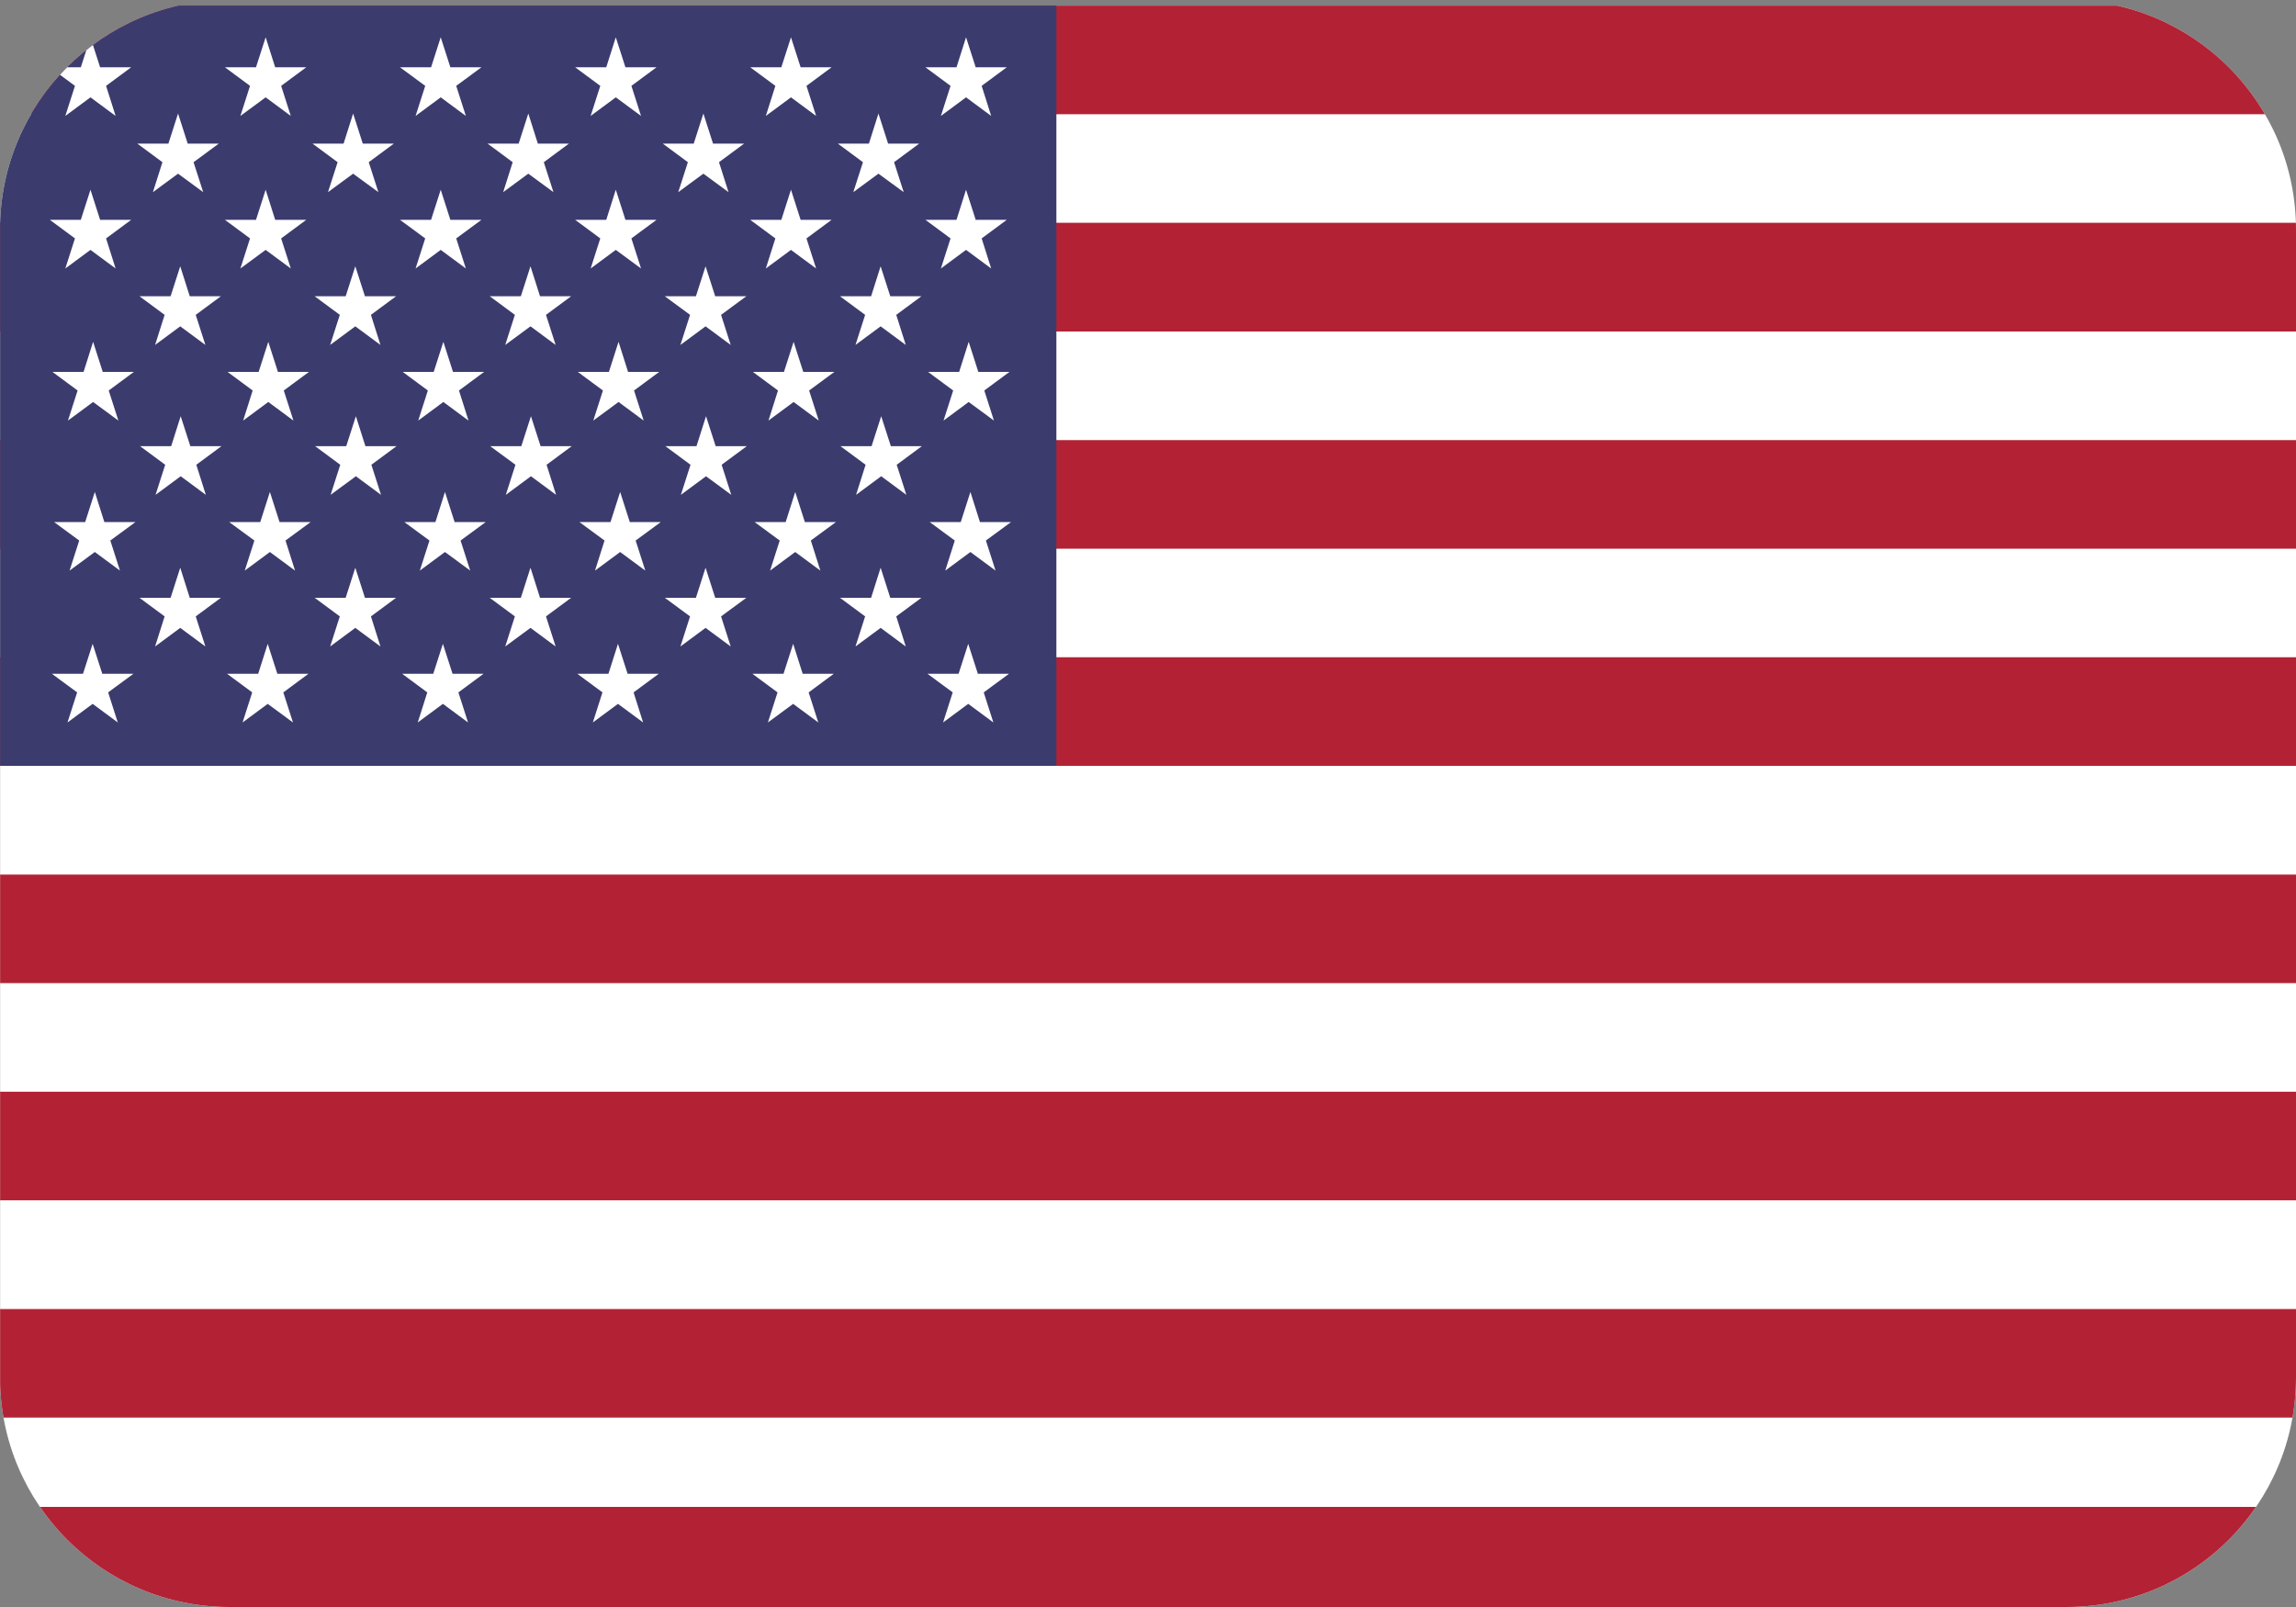 <svg width="20" height="14" viewBox="0 0 20 14" fill="none" xmlns="http://www.w3.org/2000/svg">
<rect x="0" y="0" width="20" height="14" fill="#808080" stroke="none"/>
<g clip-path="url(#clip0_3207_1441)">
<path d="M0.001 0.049H23.003V14.049H0.001V0.049Z" fill="white"/>
<path d="M0.001 0.049H23.003V0.995H0.001V0.049ZM0.001 1.941H23.003V2.888H0.001V1.941ZM0.001 3.834H23.003V4.78H0.001V3.834ZM0.001 5.726H23.003V6.672H0.001V5.726ZM0.001 7.619H23.003V8.565H0.001V7.619ZM0.001 9.511H23.003V10.457H0.001V9.511ZM0.001 11.404H23.003V12.35H0.001V11.404Z" fill="#B22234"/>
<path d="M0.033 13.128H23.035V14.075H0.033V13.128ZM0.033 15.021H23.035V15.967H0.033V15.021ZM0.033 16.913H23.035V17.86H0.033V16.913ZM0.033 18.806H23.035V19.752H0.033V18.806ZM0.033 20.698H23.035V21.645H0.033V20.698ZM0.033 22.591H23.035V23.537H0.033V22.591ZM0.033 24.483H23.035V25.429H0.033V24.483Z" fill="#B22234"/>
<path d="M0.001 0.049H9.202V6.672H0.001V0.049Z" fill="#3C3B6E"/>
<path d="M0.434 0.586L0.653 0.748L0.569 1.01L0.788 0.848L1.007 1.01L0.924 0.748L1.143 0.586H0.872L0.788 0.325L0.704 0.586H0.434ZM1.959 0.586L2.178 0.748L2.094 1.01L2.314 0.848L2.533 1.01L2.449 0.748L2.668 0.586H2.397L2.314 0.325L2.23 0.586H1.959ZM3.484 0.586L3.704 0.748L3.62 1.01L3.839 0.848L4.058 1.01L3.974 0.748L4.194 0.586H3.923L3.839 0.325L3.755 0.586H3.484ZM5.01 0.586L5.229 0.748L5.145 1.01L5.364 0.848L5.584 1.01L5.5 0.748L5.719 0.586H5.448L5.364 0.325L5.281 0.586H5.01ZM6.535 0.586L6.754 0.748L6.671 1.01L6.89 0.848L7.109 1.01L7.025 0.748L7.244 0.586H6.974L6.89 0.325L6.806 0.586H6.535ZM8.061 0.586L8.28 0.748L8.196 1.01L8.415 0.848L8.634 1.01L8.551 0.748L8.77 0.586H8.499L8.415 0.325L8.332 0.586H8.061ZM1.196 1.251L1.415 1.413L1.332 1.674L1.551 1.513L1.77 1.674L1.686 1.413L1.906 1.251H1.635L1.551 0.989L1.467 1.251H1.196ZM2.722 1.251L2.941 1.413L2.857 1.674L3.076 1.513L3.296 1.674L3.212 1.413L3.431 1.251H3.16L3.076 0.989L2.993 1.251H2.722ZM4.247 1.251L4.466 1.413L4.383 1.674L4.602 1.513L4.821 1.674L4.737 1.413L4.956 1.251H4.685L4.602 0.989L4.518 1.251H4.247ZM5.773 1.251L5.992 1.413L5.908 1.674L6.127 1.513L6.346 1.674L6.263 1.413L6.482 1.251H6.211L6.127 0.989L6.043 1.251H5.773ZM7.298 1.251L7.517 1.413L7.433 1.674L7.652 1.513L7.872 1.674L7.788 1.413L8.007 1.251H7.736L7.652 0.989L7.569 1.251H7.298ZM0.434 1.915L0.653 2.077L0.569 2.339L0.788 2.177L1.007 2.339L0.924 2.077L1.143 1.915H0.872L0.788 1.653L0.704 1.915H0.434ZM1.959 1.915L2.178 2.077L2.094 2.339L2.314 2.177L2.533 2.339L2.449 2.077L2.668 1.915H2.397L2.314 1.653L2.23 1.915H1.959ZM3.484 1.915L3.704 2.077L3.62 2.339L3.839 2.177L4.058 2.339L3.974 2.077L4.194 1.915H3.923L3.839 1.653L3.755 1.915H3.484ZM5.01 1.915L5.229 2.077L5.145 2.339L5.364 2.177L5.584 2.339L5.5 2.077L5.719 1.915H5.448L5.364 1.653L5.281 1.915H5.01ZM6.535 1.915L6.754 2.077L6.671 2.339L6.89 2.177L7.109 2.339L7.025 2.077L7.244 1.915H6.974L6.89 1.653L6.806 1.915H6.535ZM8.061 1.915L8.28 2.077L8.196 2.339L8.415 2.177L8.634 2.339L8.551 2.077L8.77 1.915H8.499L8.415 1.653L8.332 1.915H8.061ZM1.215 2.581L1.434 2.743L1.351 3.005L1.57 2.843L1.789 3.005L1.705 2.743L1.924 2.581H1.653L1.57 2.32L1.486 2.581H1.215ZM2.741 2.581L2.96 2.743L2.876 3.005L3.095 2.843L3.314 3.005L3.231 2.743L3.45 2.581H3.179L3.095 2.32L3.011 2.581H2.741ZM4.266 2.581L4.485 2.743L4.401 3.005L4.621 2.843L4.84 3.005L4.756 2.743L4.975 2.581H4.704L4.621 2.32L4.537 2.581H4.266ZM5.791 2.581L6.011 2.743L5.927 3.005L6.146 2.843L6.365 3.005L6.281 2.743L6.501 2.581H6.23L6.146 2.32L6.062 2.581H5.791ZM7.317 2.581L7.536 2.743L7.452 3.005L7.671 2.843L7.89 3.005L7.807 2.743L8.026 2.581H7.755L7.671 2.32L7.588 2.581H7.317ZM0.457 3.24L0.676 3.402L0.592 3.664L0.811 3.502L1.031 3.664L0.947 3.402L1.166 3.24H0.895L0.811 2.978L0.728 3.24H0.457ZM1.982 3.24L2.201 3.402L2.118 3.664L2.337 3.502L2.556 3.664L2.472 3.402L2.691 3.24H2.421L2.337 2.978L2.253 3.24H1.982ZM3.508 3.24L3.727 3.402L3.643 3.664L3.862 3.502L4.081 3.664L3.998 3.402L4.217 3.24H3.946L3.862 2.978L3.778 3.24H3.508ZM5.033 3.24L5.252 3.402L5.168 3.664L5.388 3.502L5.607 3.664L5.523 3.402L5.742 3.24H5.471L5.388 2.978L5.304 3.24H5.033ZM6.558 3.24L6.777 3.402L6.694 3.664L6.913 3.502L7.132 3.664L7.048 3.402L7.268 3.24H6.997L6.913 2.978L6.829 3.24H6.558ZM8.084 3.24L8.303 3.402L8.219 3.664L8.438 3.502L8.658 3.664L8.574 3.402L8.793 3.24H8.522L8.438 2.978L8.355 3.24H8.084ZM0.471 4.548L0.69 4.709L0.606 4.971L0.826 4.809L1.045 4.971L0.961 4.709L1.18 4.548H0.909L0.826 4.286L0.742 4.548H0.471ZM1.996 4.548L2.216 4.709L2.132 4.971L2.351 4.809L2.57 4.971L2.487 4.709L2.706 4.548H2.435L2.351 4.286L2.267 4.548H1.996ZM3.522 4.548L3.741 4.709L3.657 4.971L3.876 4.809L4.096 4.971L4.012 4.709L4.231 4.548H3.96L3.876 4.286L3.793 4.548H3.522ZM5.047 4.548L5.266 4.709L5.183 4.971L5.402 4.809L5.621 4.971L5.537 4.709L5.756 4.548H5.486L5.402 4.286L5.318 4.548H5.047ZM6.573 4.548L6.792 4.709L6.708 4.971L6.927 4.809L7.146 4.971L7.063 4.709L7.282 4.548H7.011L6.927 4.286L6.844 4.548H6.573ZM8.098 4.548L8.317 4.709L8.234 4.971L8.453 4.809L8.672 4.971L8.588 4.709L8.807 4.548H8.536L8.453 4.286L8.369 4.548H8.098ZM0.452 5.87L0.672 6.032L0.588 6.294L0.807 6.132L1.026 6.294L0.942 6.032L1.162 5.87H0.891L0.807 5.609L0.723 5.87H0.452ZM1.978 5.87L2.197 6.032L2.113 6.294L2.332 6.132L2.552 6.294L2.468 6.032L2.687 5.87H2.416L2.332 5.609L2.249 5.87H1.978ZM3.503 5.87L3.722 6.032L3.639 6.294L3.858 6.132L4.077 6.294L3.993 6.032L4.212 5.87H3.942L3.858 5.609L3.774 5.87H3.503ZM5.029 5.87L5.248 6.032L5.164 6.294L5.383 6.132L5.602 6.294L5.519 6.032L5.738 5.87H5.467L5.383 5.609L5.3 5.87H5.029ZM6.554 5.87L6.773 6.032L6.689 6.294L6.909 6.132L7.128 6.294L7.044 6.032L7.263 5.87H6.992L6.909 5.609L6.825 5.87H6.554ZM8.079 5.87L8.299 6.032L8.215 6.294L8.434 6.132L8.653 6.294L8.569 6.032L8.789 5.87H8.518L8.434 5.609L8.35 5.87H8.079ZM1.22 3.887L1.439 4.049L1.355 4.311L1.574 4.149L1.793 4.311L1.71 4.049L1.929 3.887H1.658L1.574 3.626L1.491 3.887H1.22ZM2.745 3.887L2.964 4.049L2.88 4.311L3.1 4.149L3.319 4.311L3.235 4.049L3.454 3.887H3.183L3.1 3.626L3.016 3.887H2.745ZM4.27 3.887L4.49 4.049L4.406 4.311L4.625 4.149L4.844 4.311L4.761 4.049L4.98 3.887H4.709L4.625 3.626L4.541 3.887H4.27ZM5.796 3.887L6.015 4.049L5.931 4.311L6.15 4.149L6.37 4.311L6.286 4.049L6.505 3.887H6.234L6.15 3.626L6.067 3.887H5.796ZM7.321 3.887L7.54 4.049L7.457 4.311L7.676 4.149L7.895 4.311L7.811 4.049L8.03 3.887H7.76L7.676 3.626L7.592 3.887H7.321ZM1.215 5.208L1.434 5.37L1.351 5.632L1.57 5.47L1.789 5.632L1.705 5.37L1.924 5.208H1.653L1.57 4.946L1.486 5.208H1.215ZM2.741 5.208L2.96 5.37L2.876 5.632L3.095 5.47L3.314 5.632L3.231 5.37L3.45 5.208H3.179L3.095 4.946L3.011 5.208H2.741ZM4.266 5.208L4.485 5.37L4.401 5.632L4.621 5.47L4.84 5.632L4.756 5.37L4.975 5.208H4.704L4.621 4.946L4.537 5.208H4.266ZM5.791 5.208L6.011 5.37L5.927 5.632L6.146 5.47L6.365 5.632L6.281 5.37L6.501 5.208H6.23L6.146 4.946L6.062 5.208H5.791ZM7.317 5.208L7.536 5.37L7.452 5.632L7.671 5.47L7.89 5.632L7.807 5.37L8.026 5.208H7.755L7.671 4.946L7.588 5.208H7.317Z" fill="white"/>
</g>
<defs>
<clipPath id="clip0_3207_1441">
<path d="M0 2C0 0.895 0.895 0 2 0H18C19.105 0 20 0.895 20 2V12C20 13.105 19.105 14 18 14H2C0.895 14 0 13.105 0 12V2Z" fill="white"/>
</clipPath>
</defs>
</svg>
